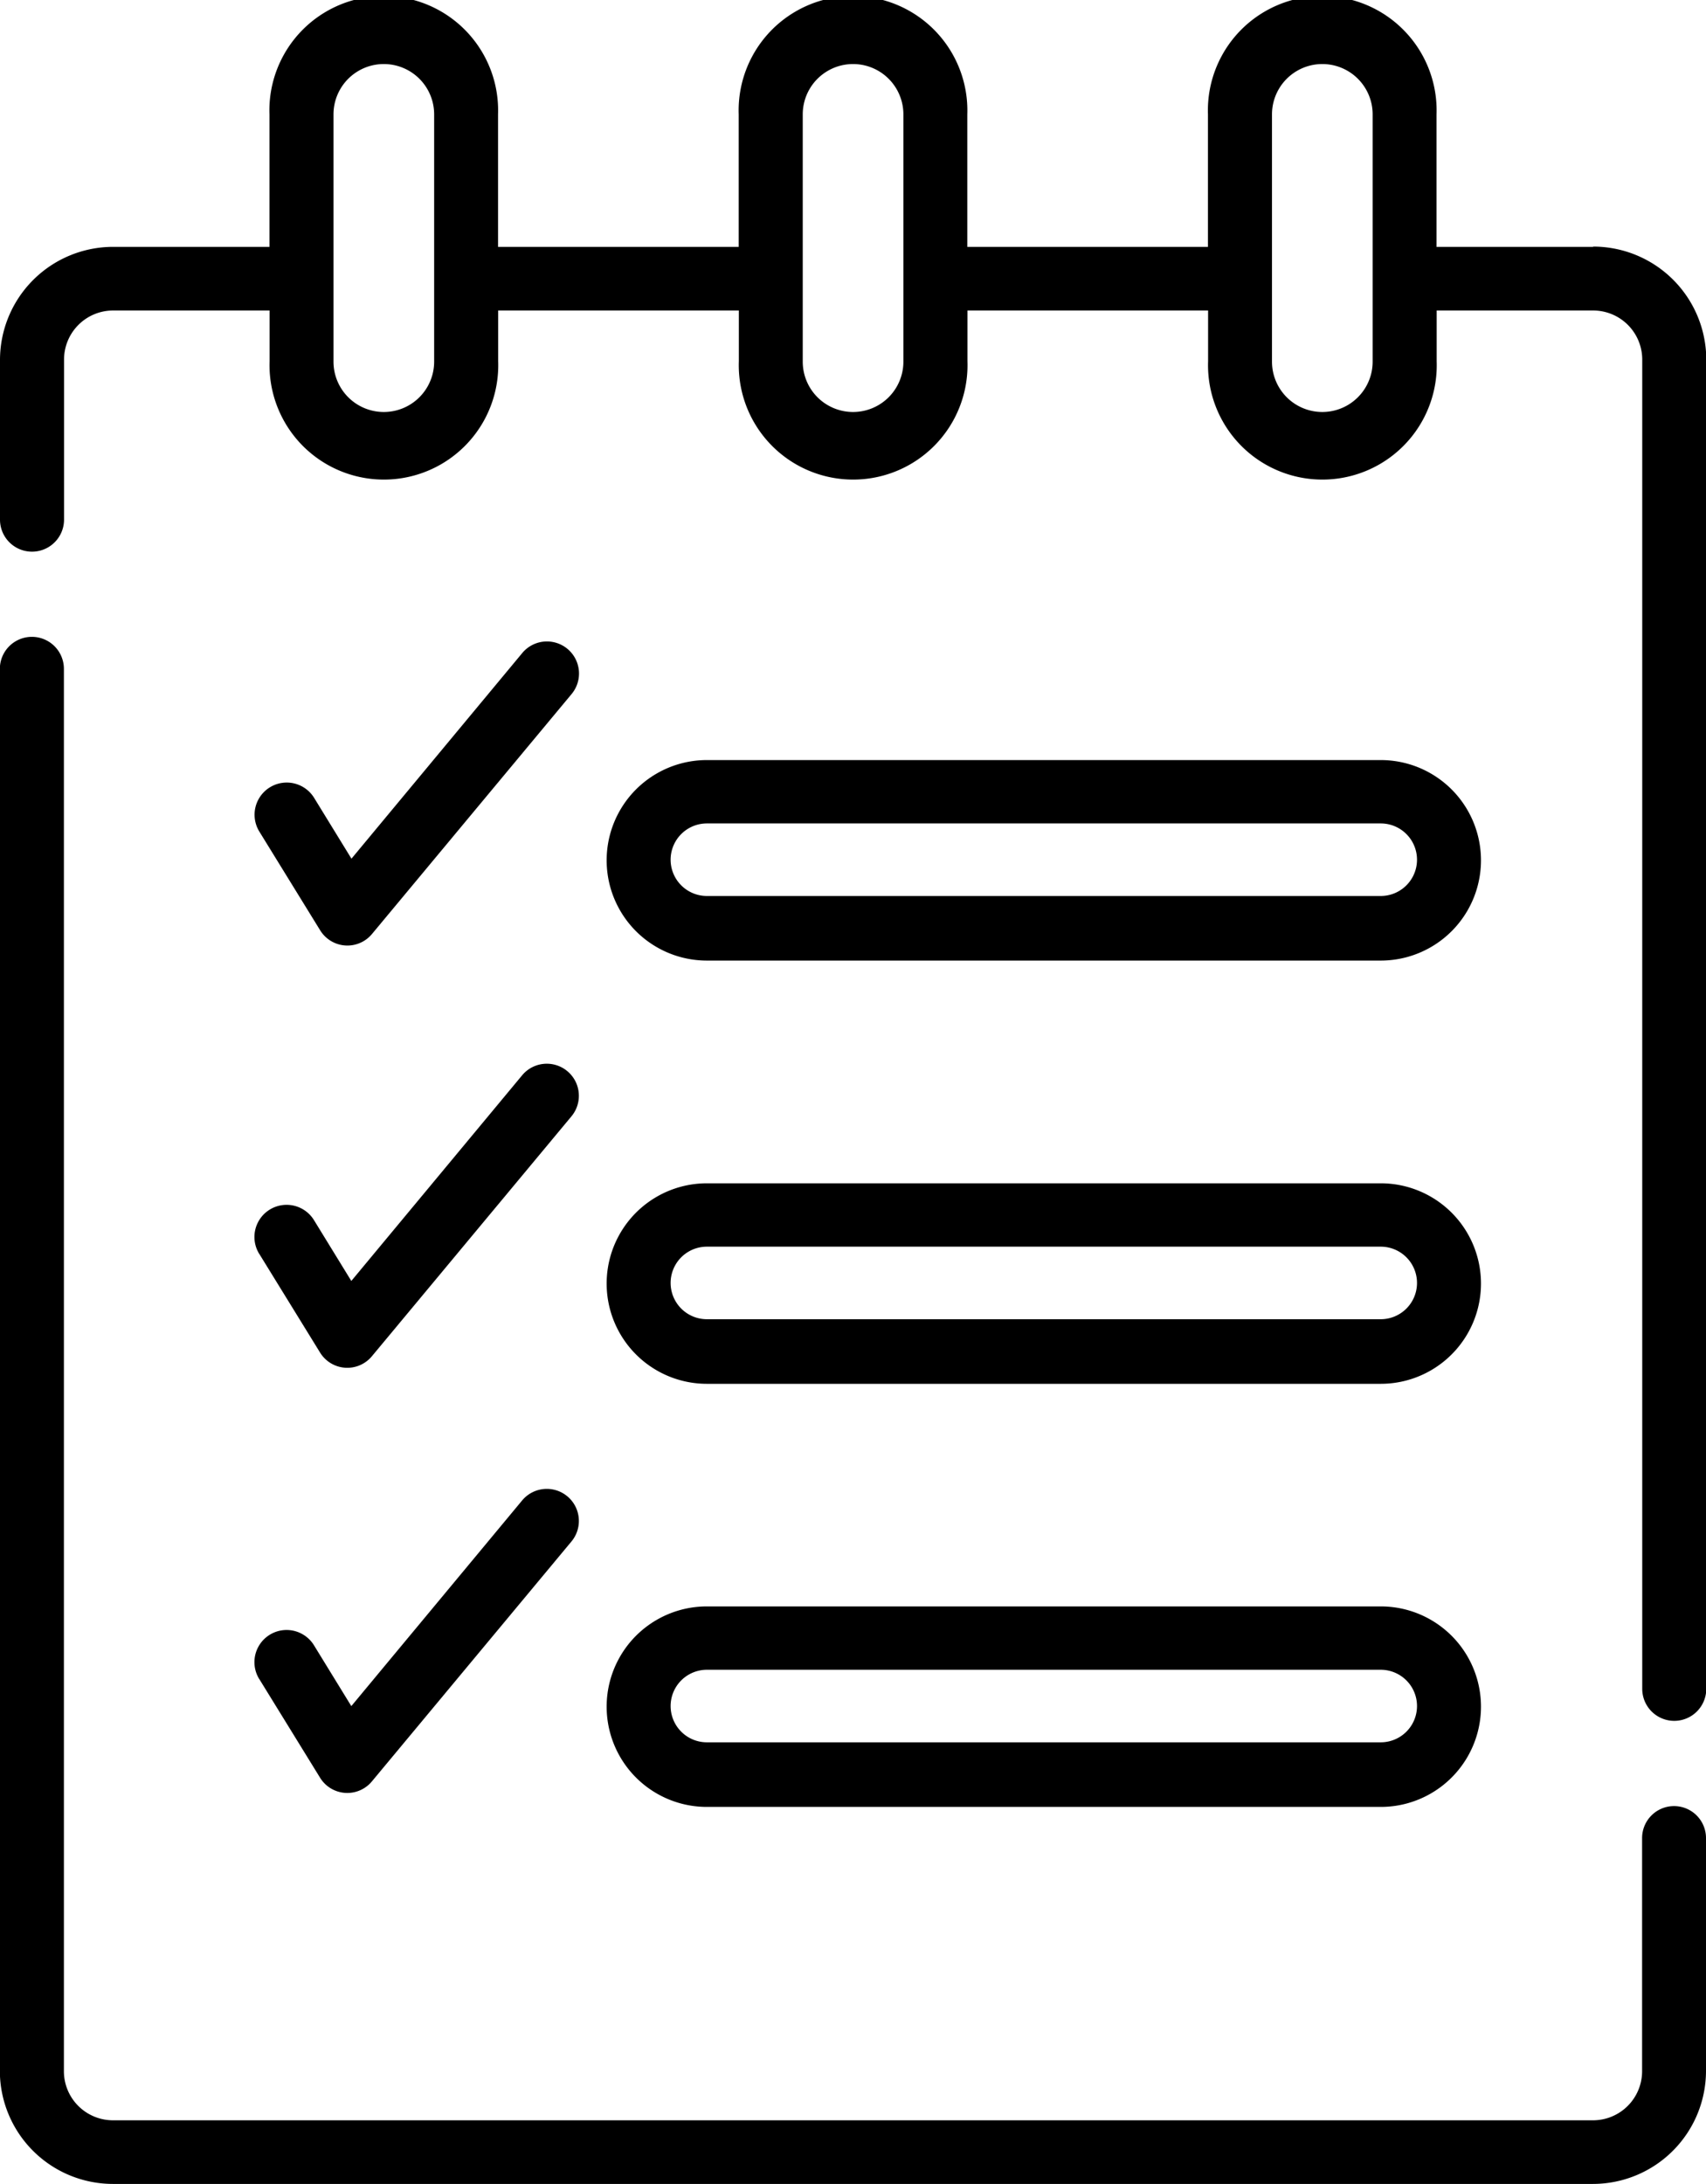 <svg xmlns="http://www.w3.org/2000/svg" width="12.441" height="15.924" viewBox="0 0 12.441 15.924">
  <g id="to-do-list" transform="translate(-56)">
    <path id="Path_522" data-name="Path 522" d="M116.544,152.571,118,150.821a.233.233,0,0,0-.359-.3l-1.246,1.5-.272-.443a.233.233,0,0,0-.4.245l.443.719A.233.233,0,0,0,116.544,152.571Z" transform="translate(-57.832 -145.76)"/>
    <path id="Path_523" data-name="Path 523" d="M115.724,250.823l.443.719a.233.233,0,0,0,.378.027L118,249.82a.233.233,0,1,0-.359-.3l-1.246,1.5-.272-.443a.233.233,0,1,0-.4.245Z" transform="translate(-57.833 -241.68)"/>
    <path id="Path_524" data-name="Path 524" d="M115.724,350.49l.443.719a.233.233,0,0,0,.378.027L118,349.487a.233.233,0,1,0-.359-.3l-1.246,1.5-.272-.443a.233.233,0,1,0-.4.245Z" transform="translate(-57.833 -338.247)"/>
    <path id="Path_525" data-name="Path 525" d="M68.208,157.834a.233.233,0,0,0-.233.233v1.7a.358.358,0,0,1-.358.358H56.824a.358.358,0,0,1-.358-.358V149.542a.233.233,0,0,0-.467,0v10.223a.825.825,0,0,0,.824.824H67.617a.825.825,0,0,0,.824-.824v-1.7A.233.233,0,0,0,68.208,157.834Z" transform="translate(0 -144.665)"/>
    <path id="Path_526" data-name="Path 526" d="M67.617,1.8H66.476V.834a.834.834,0,1,0-1.667,0V1.8H63.054V.834a.834.834,0,1,0-1.667,0V1.8H59.632V.834a.834.834,0,1,0-1.667,0V1.8H56.824A.825.825,0,0,0,56,2.622V3.789a.233.233,0,0,0,.467,0V2.622a.358.358,0,0,1,.358-.358h1.141v.37a.834.834,0,1,0,1.667,0v-.37h1.755v.37a.834.834,0,1,0,1.667,0v-.37h1.755v.37a.834.834,0,1,0,1.667,0v-.37h1.141a.358.358,0,0,1,.358.358v9.692a.233.233,0,0,0,.467,0V2.622a.825.825,0,0,0-.824-.824Zm-8.451.837a.367.367,0,0,1-.734,0V.834a.367.367,0,0,1,.734,0Zm3.422,0a.367.367,0,1,1-.734,0V.834a.367.367,0,1,1,.734,0Zm3.422,0a.367.367,0,0,1-.734,0V.834a.367.367,0,0,1,.734,0Z" transform="translate(0 0)"/>
    <path id="Path_527" data-name="Path 527" d="M198.97,179.645h4.914a.731.731,0,1,0,0-1.462H198.97a.731.731,0,1,0,0,1.462Zm0-1h4.914a.264.264,0,1,1,0,.529H198.97a.264.264,0,1,1,0-.529Z" transform="translate(-137.815 -172.641)"/>
    <path id="Path_528" data-name="Path 528" d="M198.97,278.858h4.914a.731.731,0,0,0,0-1.462H198.97a.731.731,0,1,0,0,1.462Zm0-1h4.914a.264.264,0,1,1,0,.529H198.97a.264.264,0,1,1,0-.529Z" transform="translate(-137.815 -268.768)"/>
    <path id="Path_529" data-name="Path 529" d="M198.97,378.07h4.914a.731.731,0,0,0,0-1.462H198.97a.731.731,0,0,0,0,1.462Zm0-1h4.914a.264.264,0,1,1,0,.529H198.97a.264.264,0,1,1,0-.529Z" transform="translate(-137.815 -364.895)"/>
  </g>
</svg>
